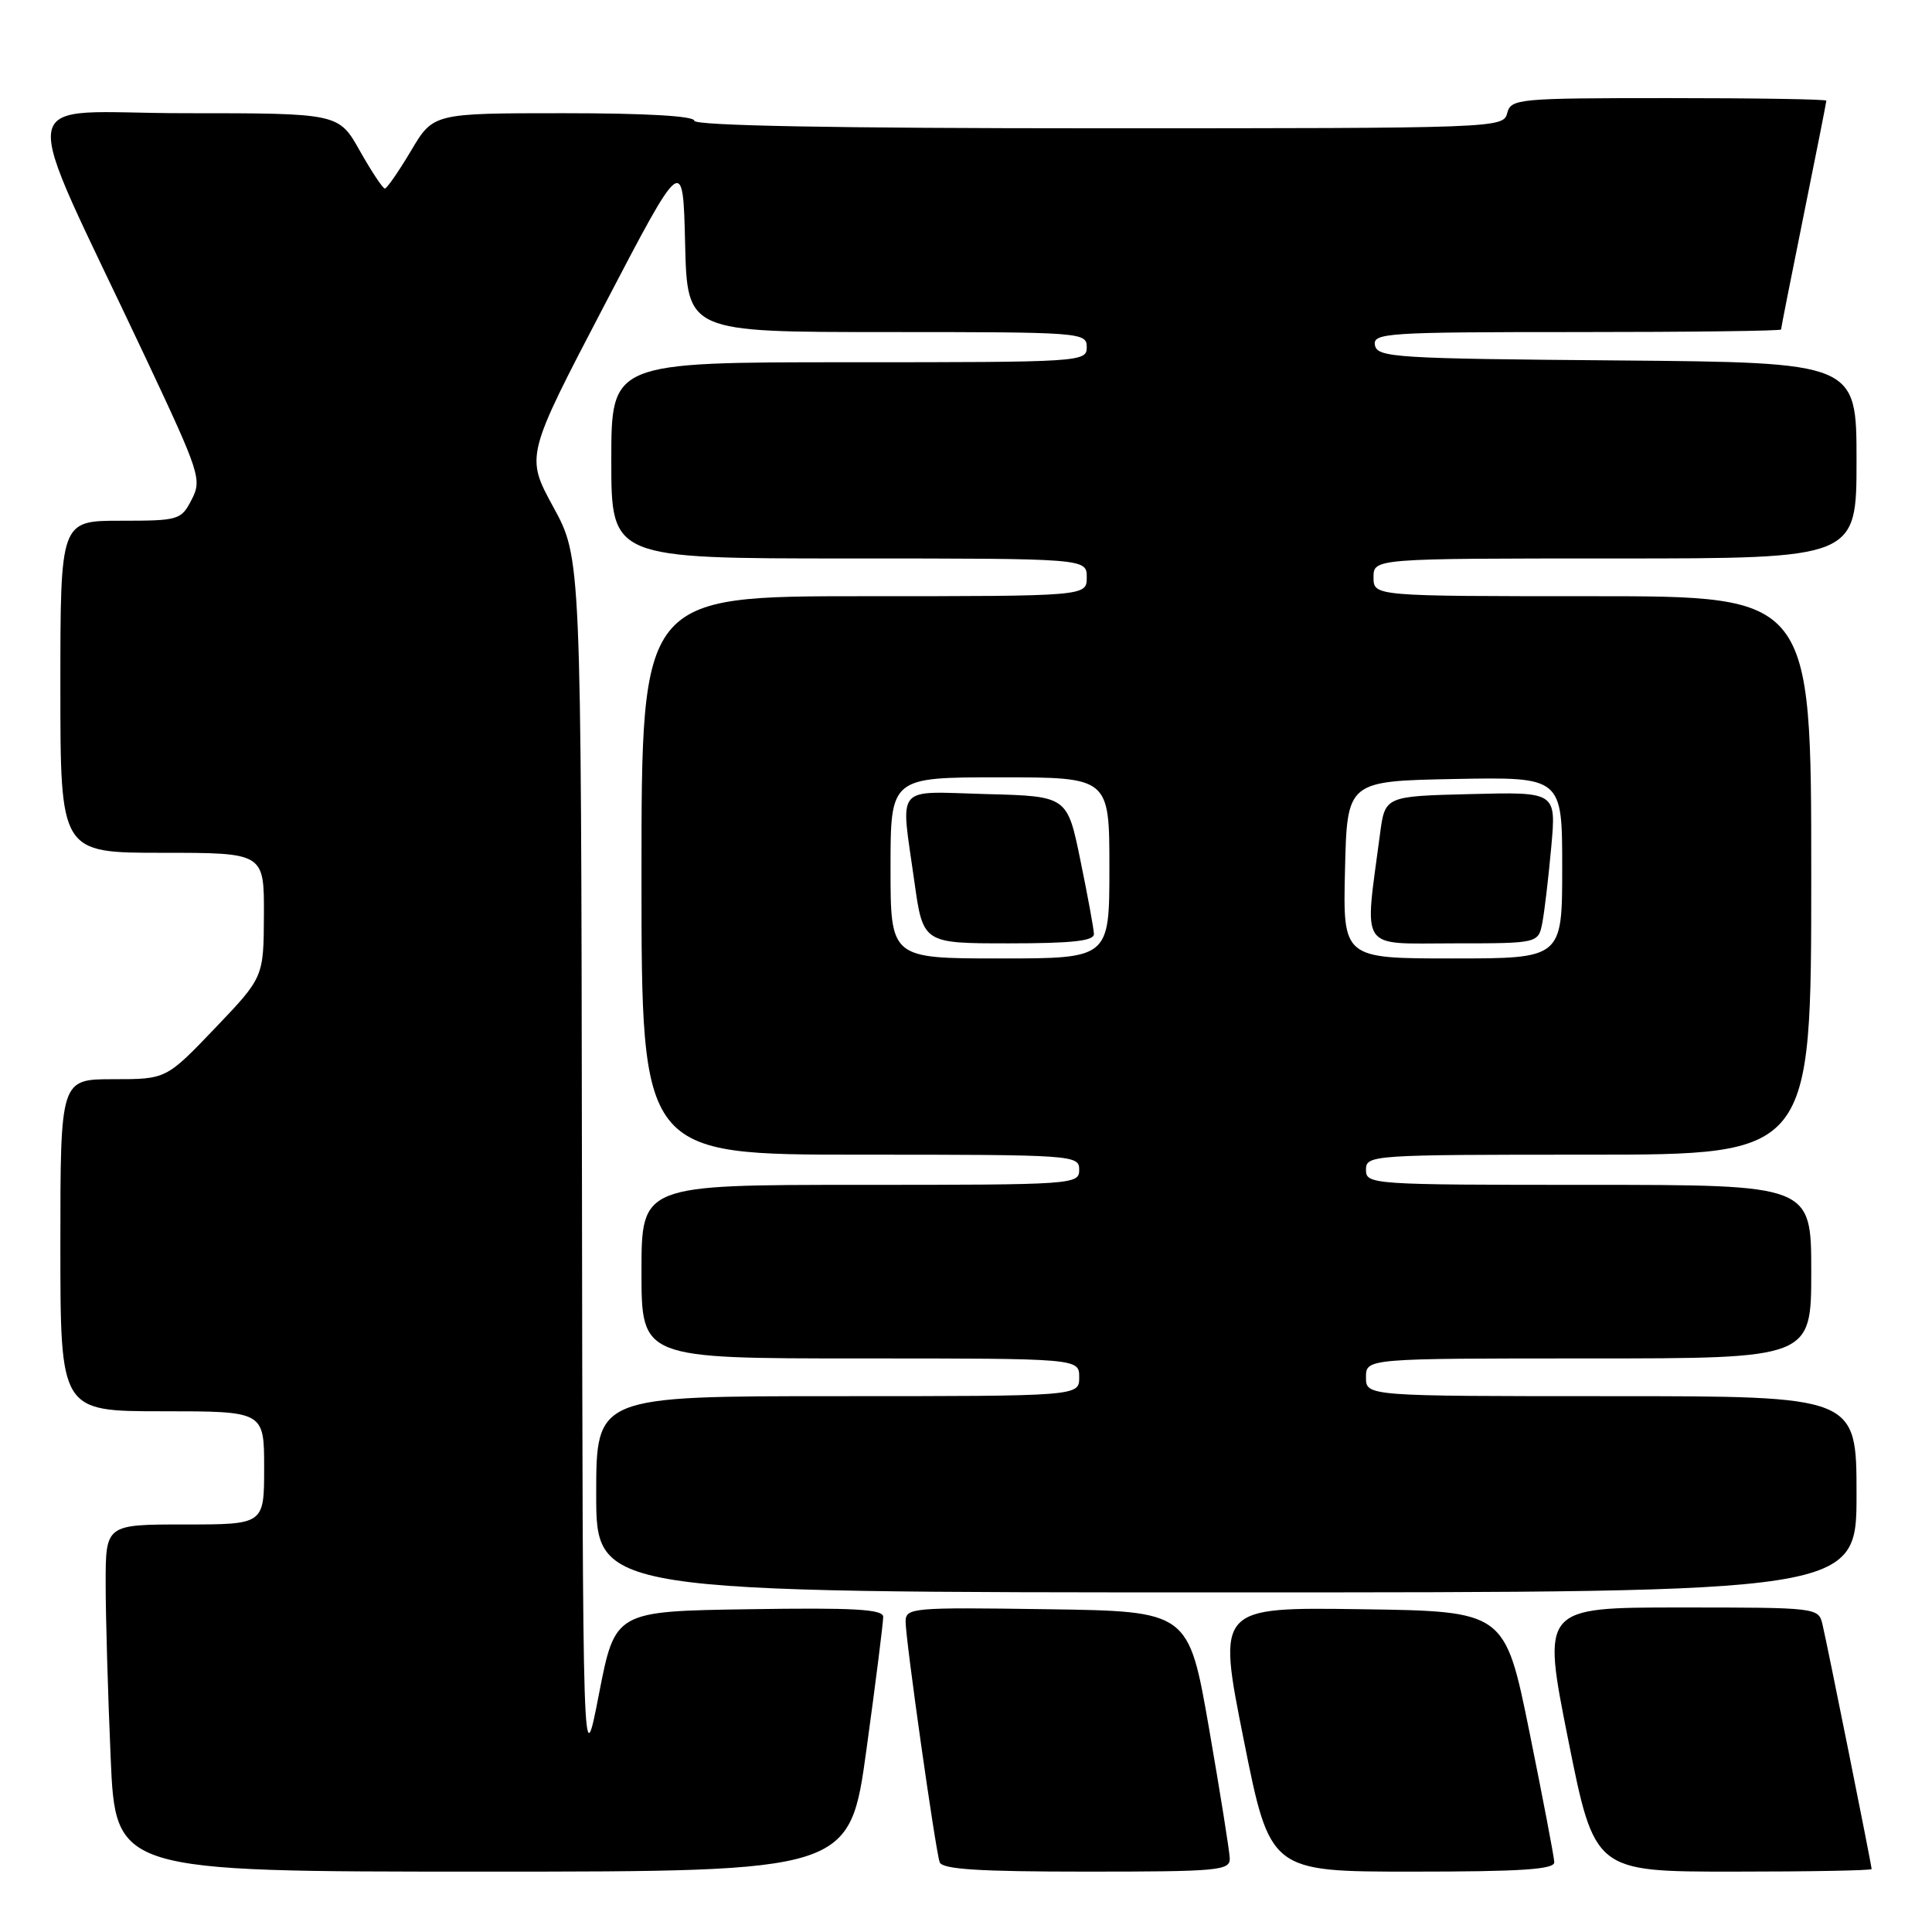 <?xml version="1.0" encoding="UTF-8" standalone="no"?>
<!DOCTYPE svg PUBLIC "-//W3C//DTD SVG 1.1//EN" "http://www.w3.org/Graphics/SVG/1.1/DTD/svg11.dtd" >
<svg xmlns="http://www.w3.org/2000/svg" xmlns:xlink="http://www.w3.org/1999/xlink" version="1.1" viewBox="0 0 256 256">
 <g >
 <path fill="currentColor"
d=" M 114.82 231.75 C 116.05 222.81 117.04 214.93 117.03 214.23 C 117.01 213.23 113.09 213.01 99.25 213.23 C 81.50 213.50 81.50 213.50 79.36 224.50 C 77.22 235.50 77.22 235.50 77.11 154.72 C 77.00 73.93 77.00 73.93 73.32 67.19 C 69.64 60.44 69.64 60.44 80.07 40.47 C 90.50 20.50 90.50 20.50 90.78 32.25 C 91.06 44.00 91.06 44.00 117.53 44.00 C 143.33 44.00 144.00 44.05 144.00 46.00 C 144.00 47.96 143.33 48.00 112.50 48.00 C 81.00 48.00 81.00 48.00 81.00 61.00 C 81.00 74.00 81.00 74.00 112.50 74.00 C 144.00 74.00 144.00 74.00 144.00 76.50 C 144.00 79.00 144.00 79.00 114.50 79.00 C 85.00 79.00 85.00 79.00 85.00 116.00 C 85.00 153.00 85.00 153.00 114.00 153.00 C 142.33 153.00 143.00 153.05 143.00 155.00 C 143.00 156.95 142.33 157.00 114.00 157.00 C 85.00 157.00 85.00 157.00 85.00 168.50 C 85.00 180.00 85.00 180.00 114.00 180.00 C 143.00 180.00 143.00 180.00 143.00 182.50 C 143.00 185.00 143.00 185.00 111.00 185.00 C 79.00 185.00 79.00 185.00 79.00 198.00 C 79.00 211.00 79.00 211.00 162.50 211.00 C 246.00 211.00 246.00 211.00 246.00 198.00 C 246.00 185.00 246.00 185.00 213.50 185.00 C 181.00 185.00 181.00 185.00 181.00 182.50 C 181.00 180.00 181.00 180.00 210.50 180.00 C 240.00 180.00 240.00 180.00 240.00 168.50 C 240.00 157.00 240.00 157.00 210.50 157.00 C 181.67 157.00 181.00 156.95 181.00 155.00 C 181.00 153.05 181.67 153.00 210.50 153.00 C 240.00 153.00 240.00 153.00 240.00 116.00 C 240.00 79.00 240.00 79.00 211.00 79.00 C 182.00 79.00 182.00 79.00 182.00 76.50 C 182.00 74.00 182.00 74.00 214.00 74.00 C 246.00 74.00 246.00 74.00 246.00 61.01 C 246.00 48.03 246.00 48.03 214.26 47.76 C 184.95 47.52 182.50 47.37 182.19 45.75 C 181.88 44.12 183.68 44.00 208.93 44.00 C 223.82 44.00 236.00 43.85 236.00 43.66 C 236.00 43.47 237.35 36.65 239.00 28.50 C 240.65 20.35 242.00 13.53 242.00 13.34 C 242.00 13.15 232.60 13.00 221.12 13.00 C 201.07 13.00 200.21 13.08 199.71 15.00 C 199.20 16.97 198.35 17.00 145.59 17.00 C 110.53 17.00 92.00 16.65 92.00 16.00 C 92.00 15.37 85.57 15.00 74.71 15.00 C 57.41 15.00 57.41 15.00 54.46 19.98 C 52.83 22.72 51.27 24.97 51.00 24.98 C 50.73 24.99 49.24 22.75 47.69 20.00 C 44.88 15.00 44.88 15.00 24.51 15.00 C 1.41 15.00 2.08 10.84 19.32 47.46 C 26.51 62.74 26.77 63.55 25.39 66.21 C 24.00 68.91 23.69 69.00 15.97 69.00 C 8.00 69.00 8.00 69.00 8.00 91.00 C 8.00 113.00 8.00 113.00 21.50 113.00 C 35.00 113.00 35.00 113.00 34.97 121.25 C 34.93 129.50 34.93 129.50 28.48 136.25 C 22.02 143.00 22.02 143.00 15.01 143.00 C 8.00 143.00 8.00 143.00 8.00 165.00 C 8.00 187.00 8.00 187.00 21.50 187.00 C 35.00 187.00 35.00 187.00 35.00 194.50 C 35.00 202.00 35.00 202.00 24.50 202.00 C 14.00 202.00 14.00 202.00 14.00 209.84 C 14.00 214.15 14.30 224.50 14.66 232.84 C 15.31 248.00 15.31 248.00 63.95 248.00 C 112.59 248.00 112.59 248.00 114.82 231.75 Z  M 162.95 246.25 C 162.92 245.29 161.68 237.53 160.20 229.00 C 157.50 213.50 157.50 213.50 138.75 213.23 C 120.76 212.97 120.00 213.03 120.00 214.90 C 120.00 217.30 123.93 245.03 124.51 246.75 C 124.83 247.69 129.64 248.00 143.97 248.00 C 161.45 248.00 163.00 247.86 162.95 246.25 Z  M 205.95 246.75 C 205.93 246.06 204.44 238.30 202.66 229.50 C 199.41 213.50 199.41 213.50 180.35 213.23 C 161.29 212.96 161.29 212.96 164.79 230.48 C 168.29 248.00 168.29 248.00 187.14 248.00 C 201.59 248.00 205.99 247.71 205.95 246.75 Z  M 248.00 247.66 C 248.00 247.17 242.14 217.98 241.49 215.25 C 240.97 213.02 240.82 213.00 222.63 213.00 C 204.30 213.00 204.30 213.00 207.79 230.50 C 211.29 248.00 211.29 248.00 229.64 248.00 C 239.74 248.00 248.00 247.85 248.00 247.66 Z  M 118.00 115.00 C 118.00 103.00 118.00 103.00 132.50 103.00 C 147.00 103.00 147.00 103.00 147.00 115.00 C 147.00 127.00 147.00 127.00 132.50 127.00 C 118.00 127.00 118.00 127.00 118.00 115.00 Z  M 144.95 123.75 C 144.93 123.06 144.12 118.67 143.16 114.00 C 141.42 105.50 141.42 105.50 130.71 105.22 C 118.38 104.89 119.33 103.74 121.15 116.75 C 122.30 125.00 122.30 125.00 133.65 125.00 C 142.09 125.00 144.99 124.68 144.95 123.75 Z  M 178.22 115.25 C 178.50 103.50 178.50 103.50 192.75 103.22 C 207.00 102.95 207.00 102.95 207.00 114.97 C 207.00 127.00 207.00 127.00 192.47 127.00 C 177.94 127.00 177.94 127.00 178.22 115.25 Z  M 204.37 122.25 C 204.66 120.74 205.19 116.22 205.55 112.22 C 206.21 104.93 206.21 104.93 194.87 105.22 C 183.52 105.50 183.52 105.50 182.86 110.50 C 180.78 126.25 179.95 125.00 192.54 125.00 C 203.84 125.00 203.84 125.00 204.37 122.25 Z "/>
</g>
</svg>